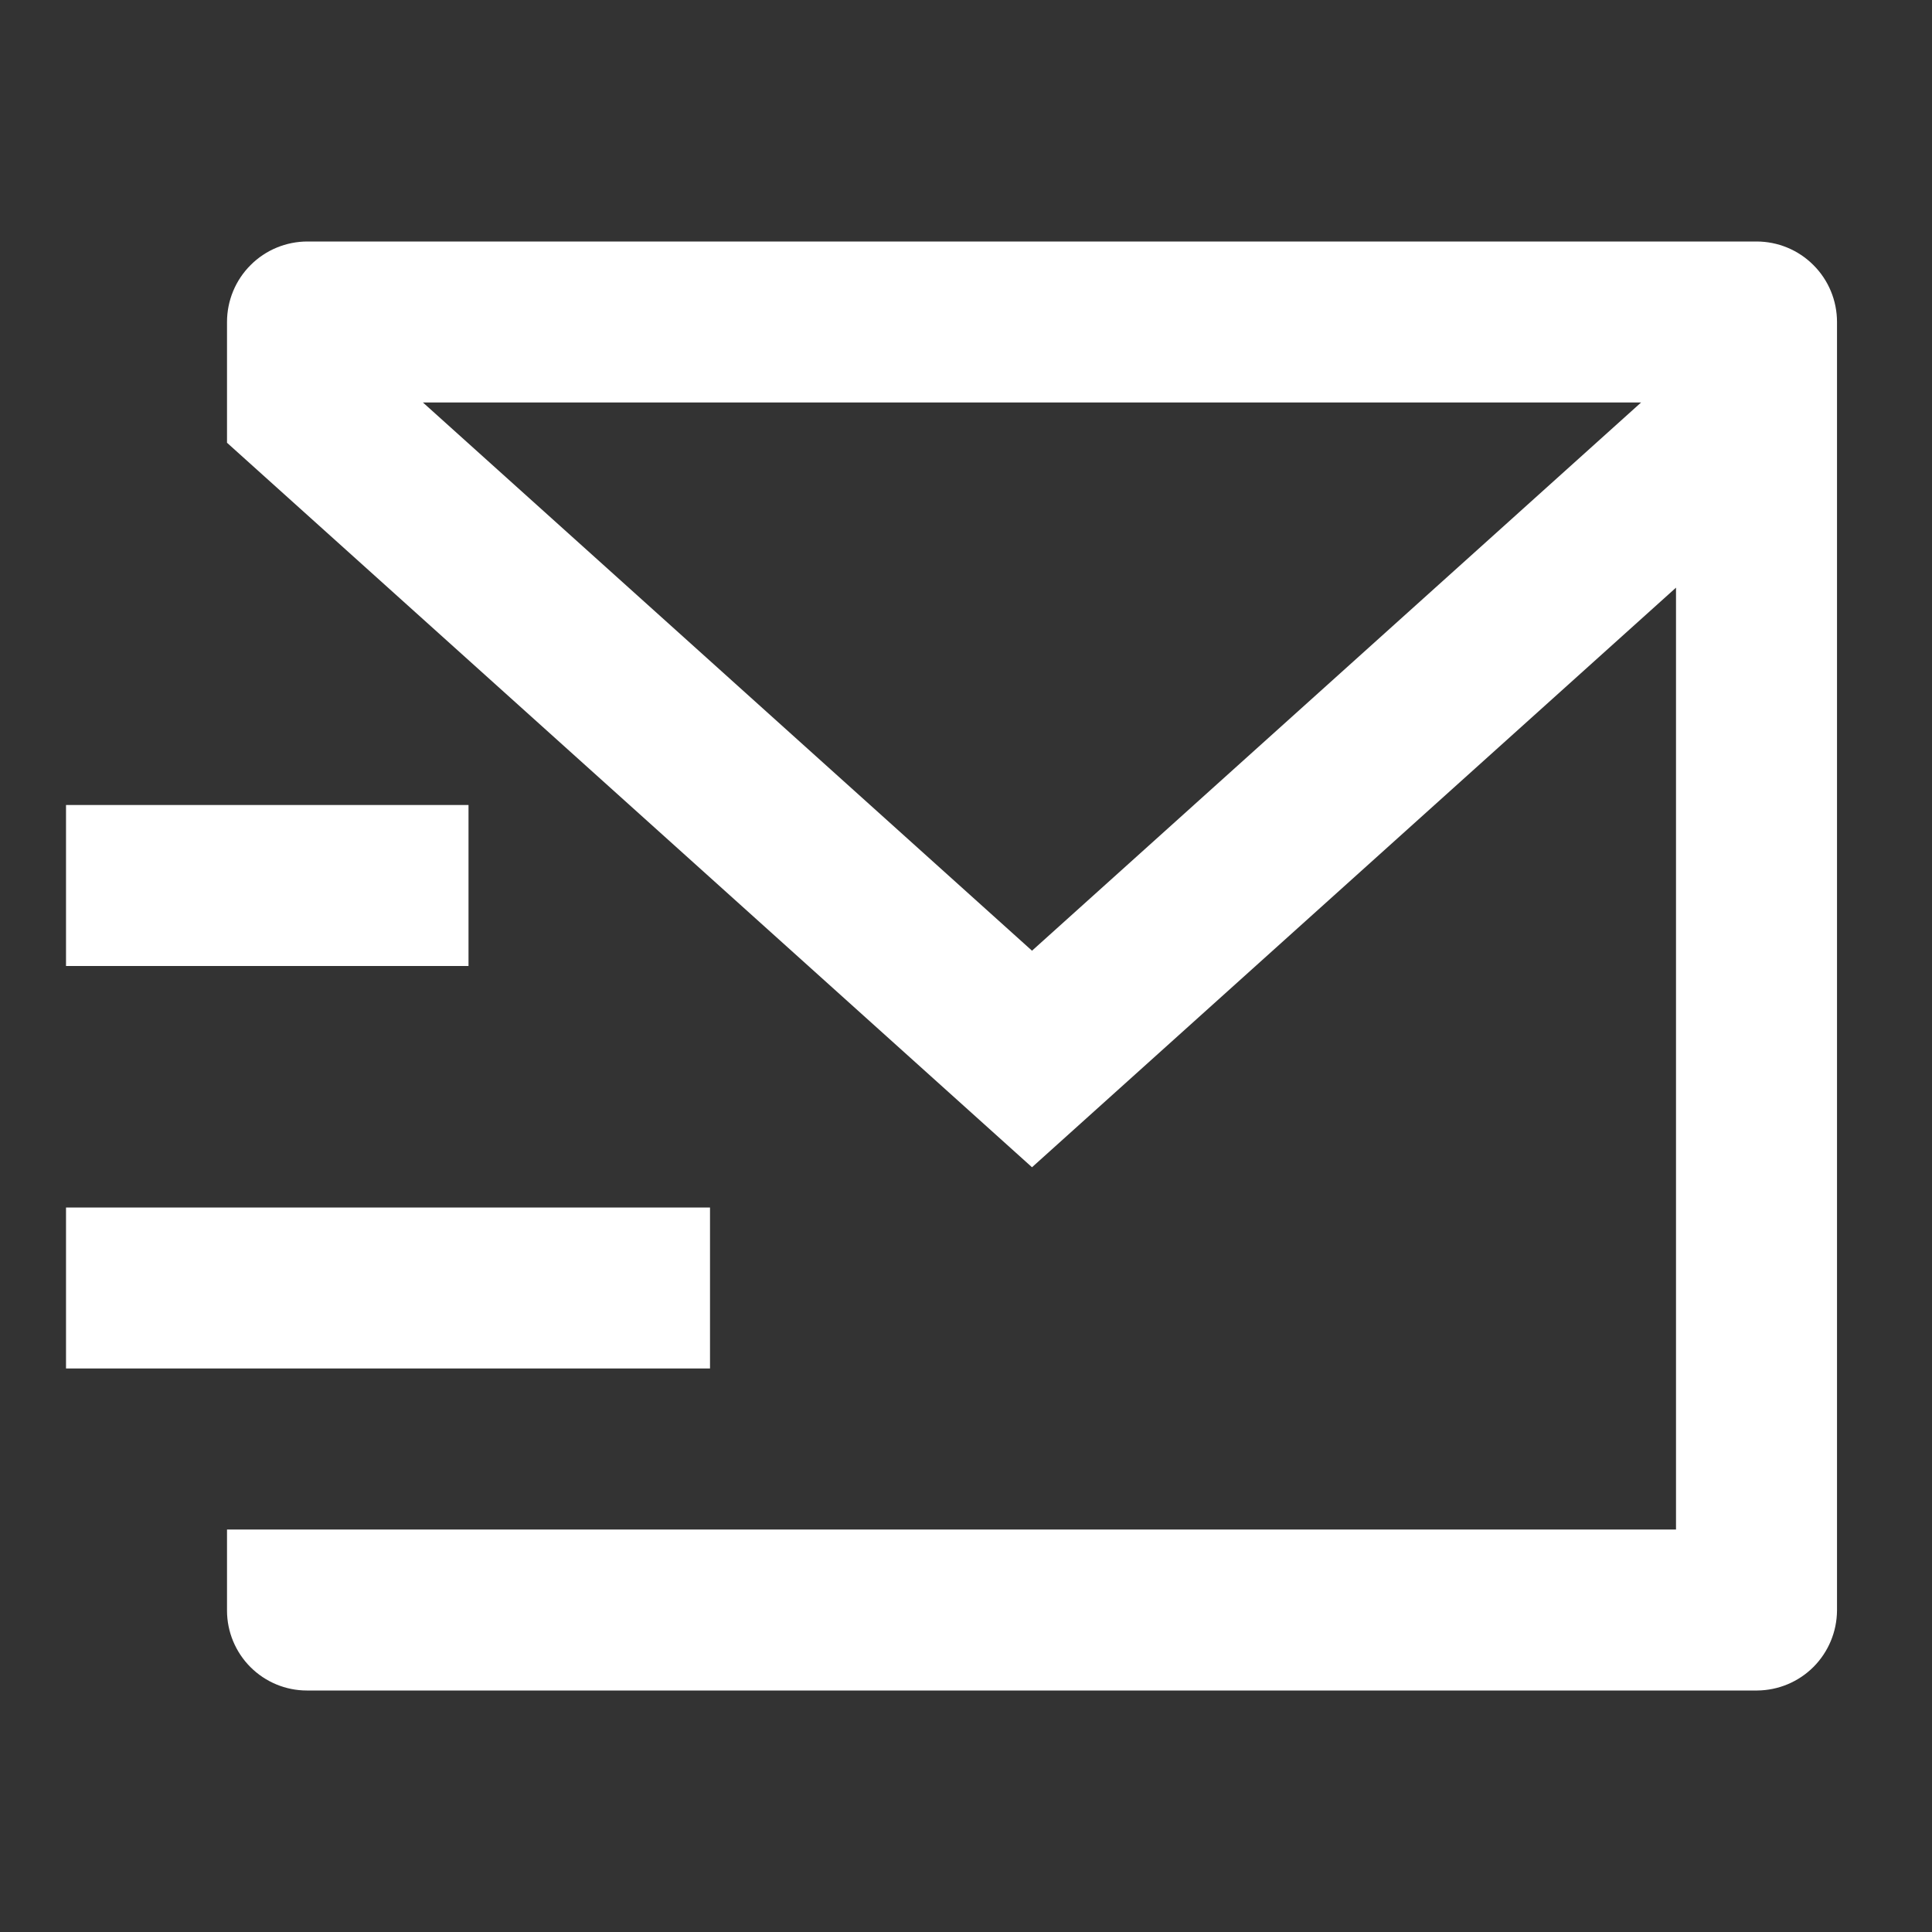 <svg
	title="Email"
	width="24" height="24"
	viewBox="0 0 24 24"
	xmlns="http://www.w3.org/2000/svg"
>
	<rect x="0" y="0" width="24" height="24" fill="#333333" stroke="none"/>
	<g clip-path="url(#clip0_171_757)">
		<path d="M22.82 20.007C22.818 20.27 22.713 20.521 22.528 20.707C22.342 20.893 22.091 20.998 21.828 21H3.812C3.549 21 3.297 20.895 3.111 20.709C2.925 20.523 2.82 20.27 2.82 20.007V19H20.82V7.3L12.82 14.5L2.82 5.5V4C2.82 3.735 2.925 3.48 3.113 3.293C3.3 3.105 3.555 3 3.82 3H21.82C22.085 3 22.34 3.105 22.527 3.293C22.715 3.48 22.82 3.735 22.82 4V20.007ZM5.254 5L12.82 11.81L20.386 5H5.254ZM0.82 15H8.82V17H0.82V15ZM0.82 10H5.82V12H0.82V10Z" fill="white"/>
	</g>

	<defs>
		<clipPath id="clip0_171_757">
			<rect width="24" height="24" fill="white" transform="translate(0.82)"/>
		</clipPath>
	</defs>
</svg>
